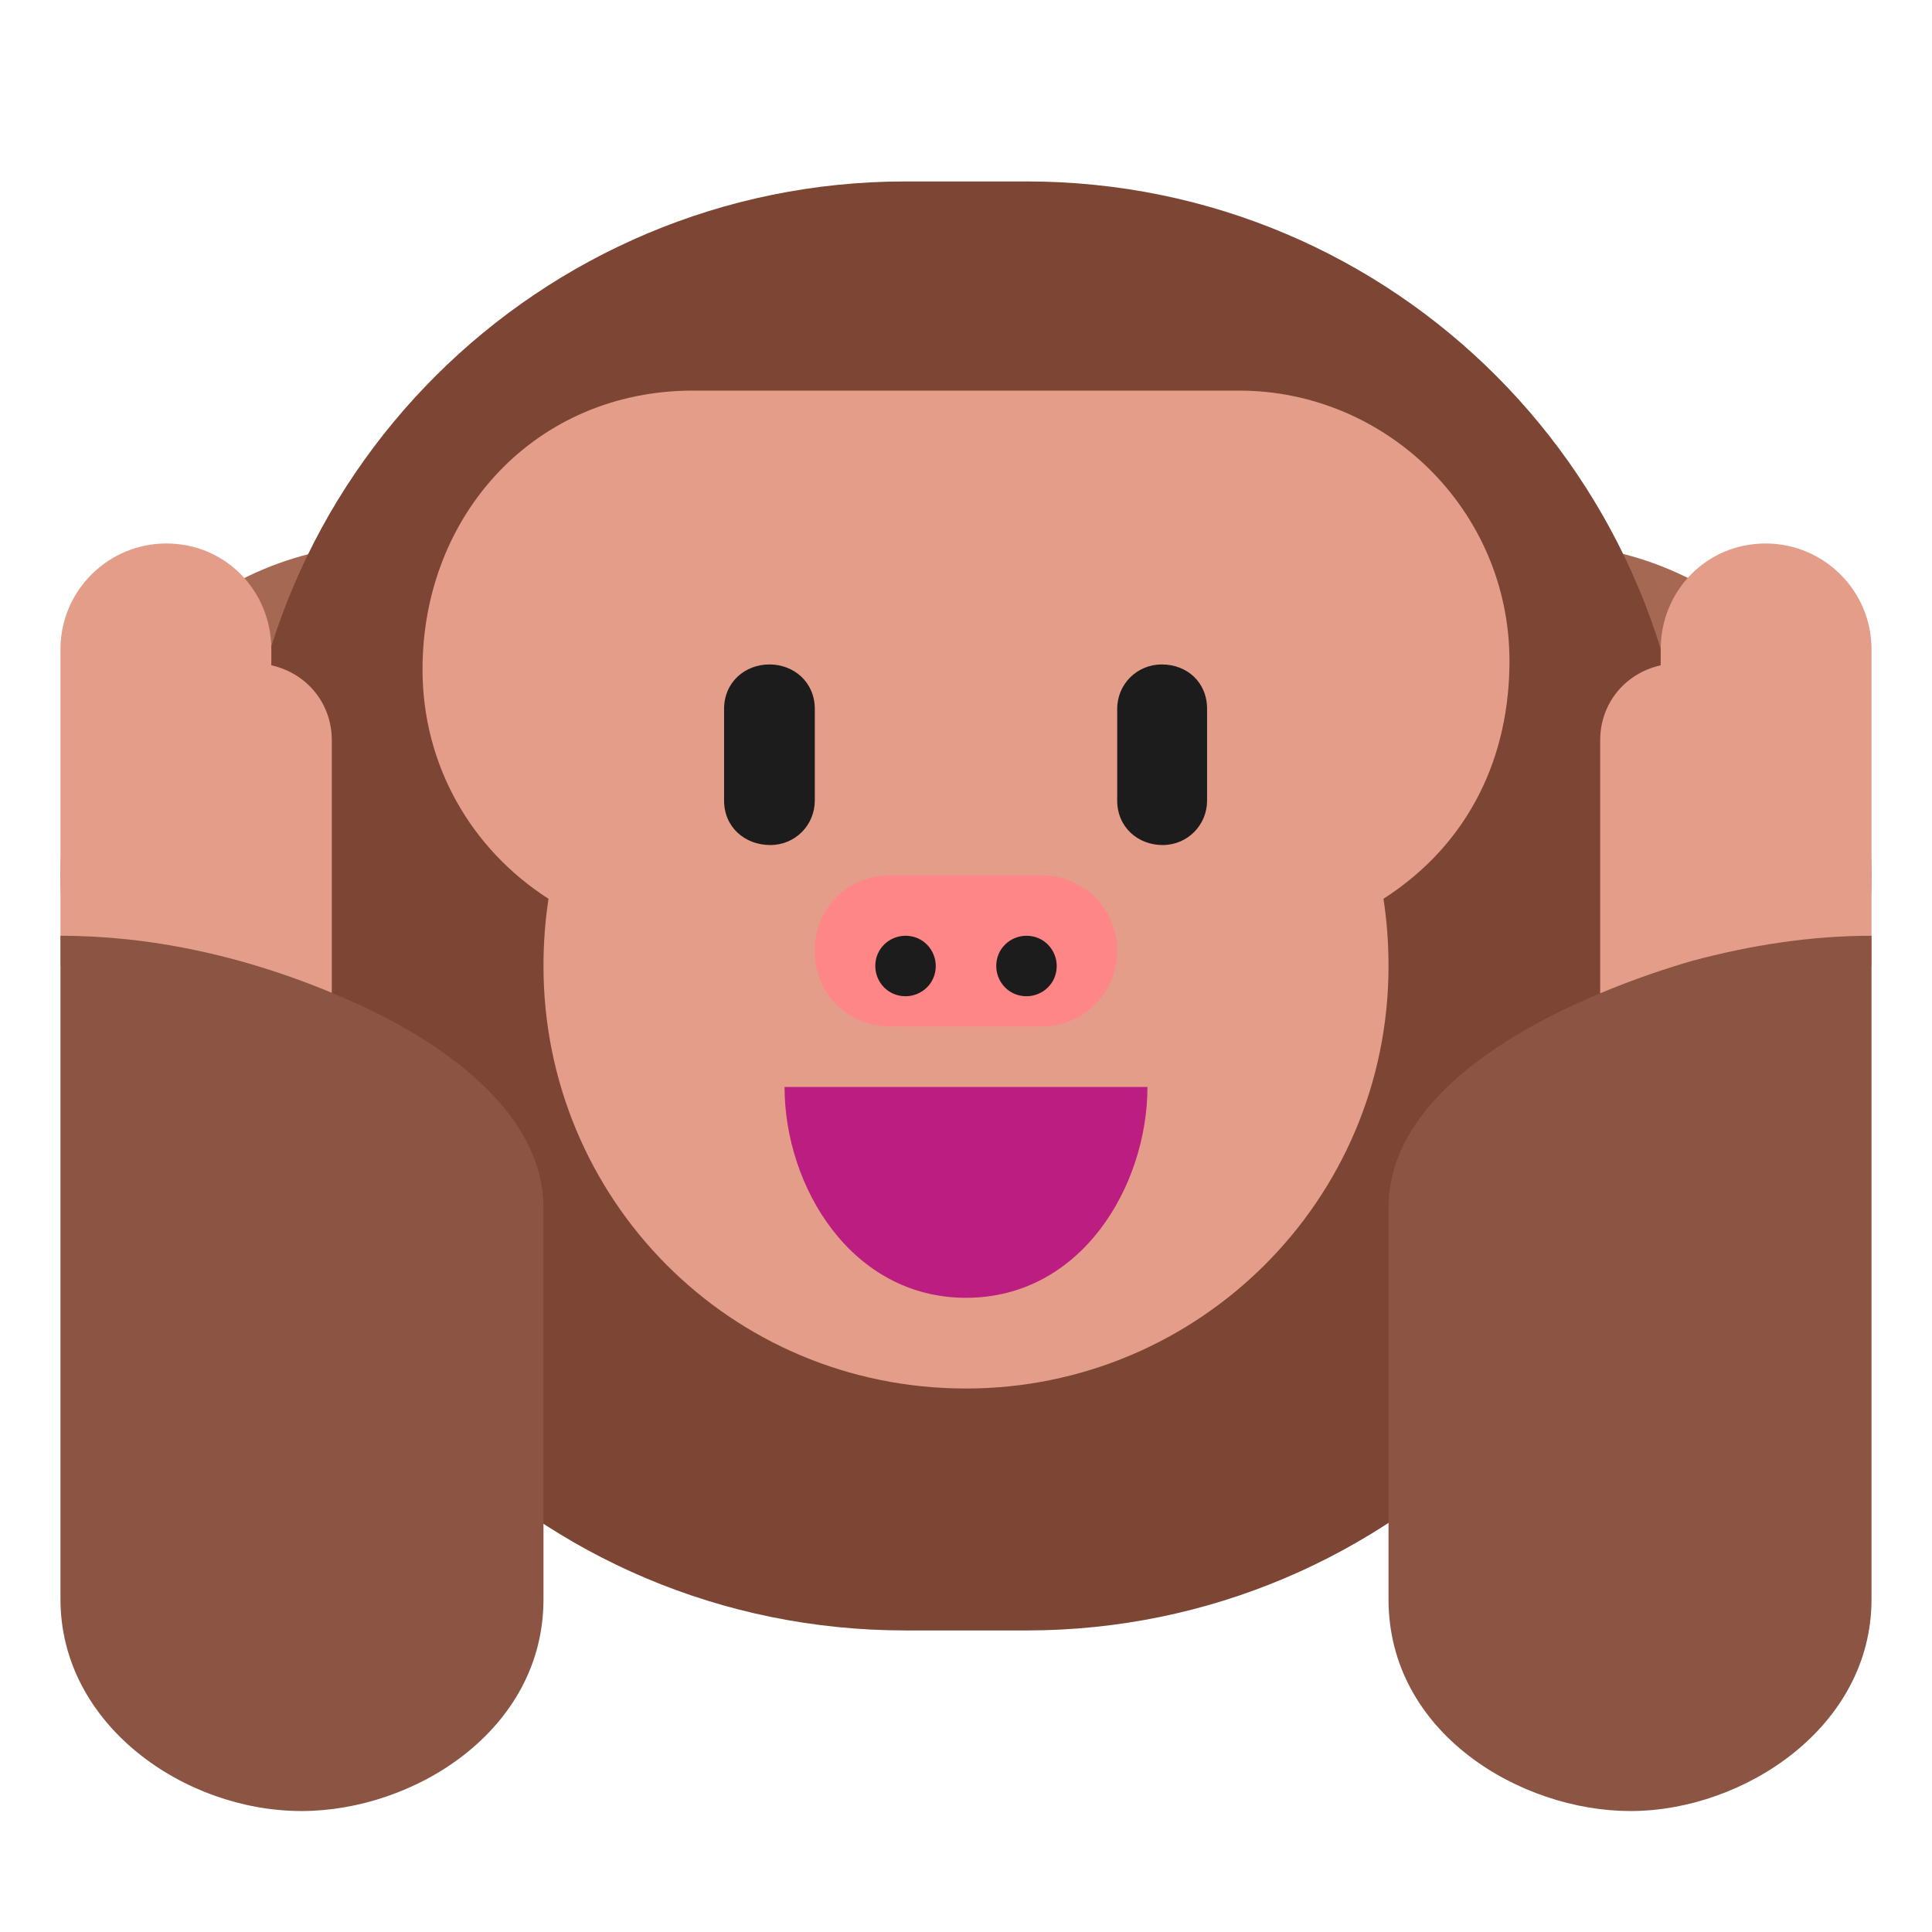 <svg version="1.1" xmlns="http://www.w3.org/2000/svg" viewBox="0 0 2300 2300"><g transform="scale(1,-1) translate(-256, -1869)">
		<path d="M2089 431c211 0 395 169 395 396 0 216-173 395-395 395-218 0-396-175-396-395 0-217 174-396 396-396 z M723 431c211 0 395 169 395 396 0 216-173 395-395 395-216 0-395-173-395-395 0-218 175-396 395-396 z" fill="#A56953"/>
		<path d="M1478-72c436 0 790 354 790 791l0 144c0 435-351 790-790 790l-144 0c-435 0-791-352-791-790l0-144c0-436 351-791 791-791l144 0 z" fill="#7D4533"/>
		<path d="M1406 216c276 0 503 223 503 503 0 27-2 54-6 80 104 67 150 171 150 283 0 180-147 322-322 322l-650 0c-187 0-322-147-322-332 0-114 58-214 150-273-4-26-6-53-6-80 0-276 221-503 503-503 z" fill="#E39D89"/>
		<path d="M1406 324c138 0 216 134 216 251l-432 0c0-119 80-251 216-251 z" fill="#BB1D80"/>
		<path d="M1496 647c50 0 90 40 90 90 0 50-40 90-90 90l-180 0c-51 0-90-39-90-90 0-51 39-90 90-90l180 0 z" fill="#FF8687"/>
		<path d="M1334 683c19 0 36 15 36 36 0 19-15 36-36 36-19 0-36-15-36-36 0-19 15-36 36-36 z" fill="#1C1C1C"/>
		<path d="M1478 683c19 0 36 15 36 36 0 19-15 36-36 36-19 0-36-15-36-36 0-19 15-36 36-36 z" fill="#1C1C1C"/>
		<path d="M1640 863c30 0 53 24 53 53l0 109c0 32-24 53-54 53-29 0-53-23-53-53l0-109c0-32 25-53 54-53 z M1173 863c30 0 53 24 53 53l0 109c0 32-25 53-54 53-29 0-54-21-54-53l0-109c0-32 25-53 55-53 z" fill="#1C1C1C"/>
		<path d="M2340 575l-179 0 0 413c0 42 28 79 72 89l0 19c0 69 54 126 125 126 69 0 126-56 126-126l0-377-144 0 0-144 z M651 575l0 413c0 42-28 79-72 89l0 19c0 69-54 126-125 126-69 0-126-56-126-126l0-377 144 0 0-144 179 0 z" fill="#E39D89"/>
		<path d="M2197-287c135 0 287 100 287 252l0 790c-72 0-143-11-214-30-124-36-361-132-361-294l0-466c0-159 157-252 288-252 z M615-287c134 0 288 96 288 252l0 466c0 108-108 189-211 238-141 66-266 86-364 86l0-790c0-149 147-252 287-252 z" fill="#8C5543"/>
	</g></svg>
